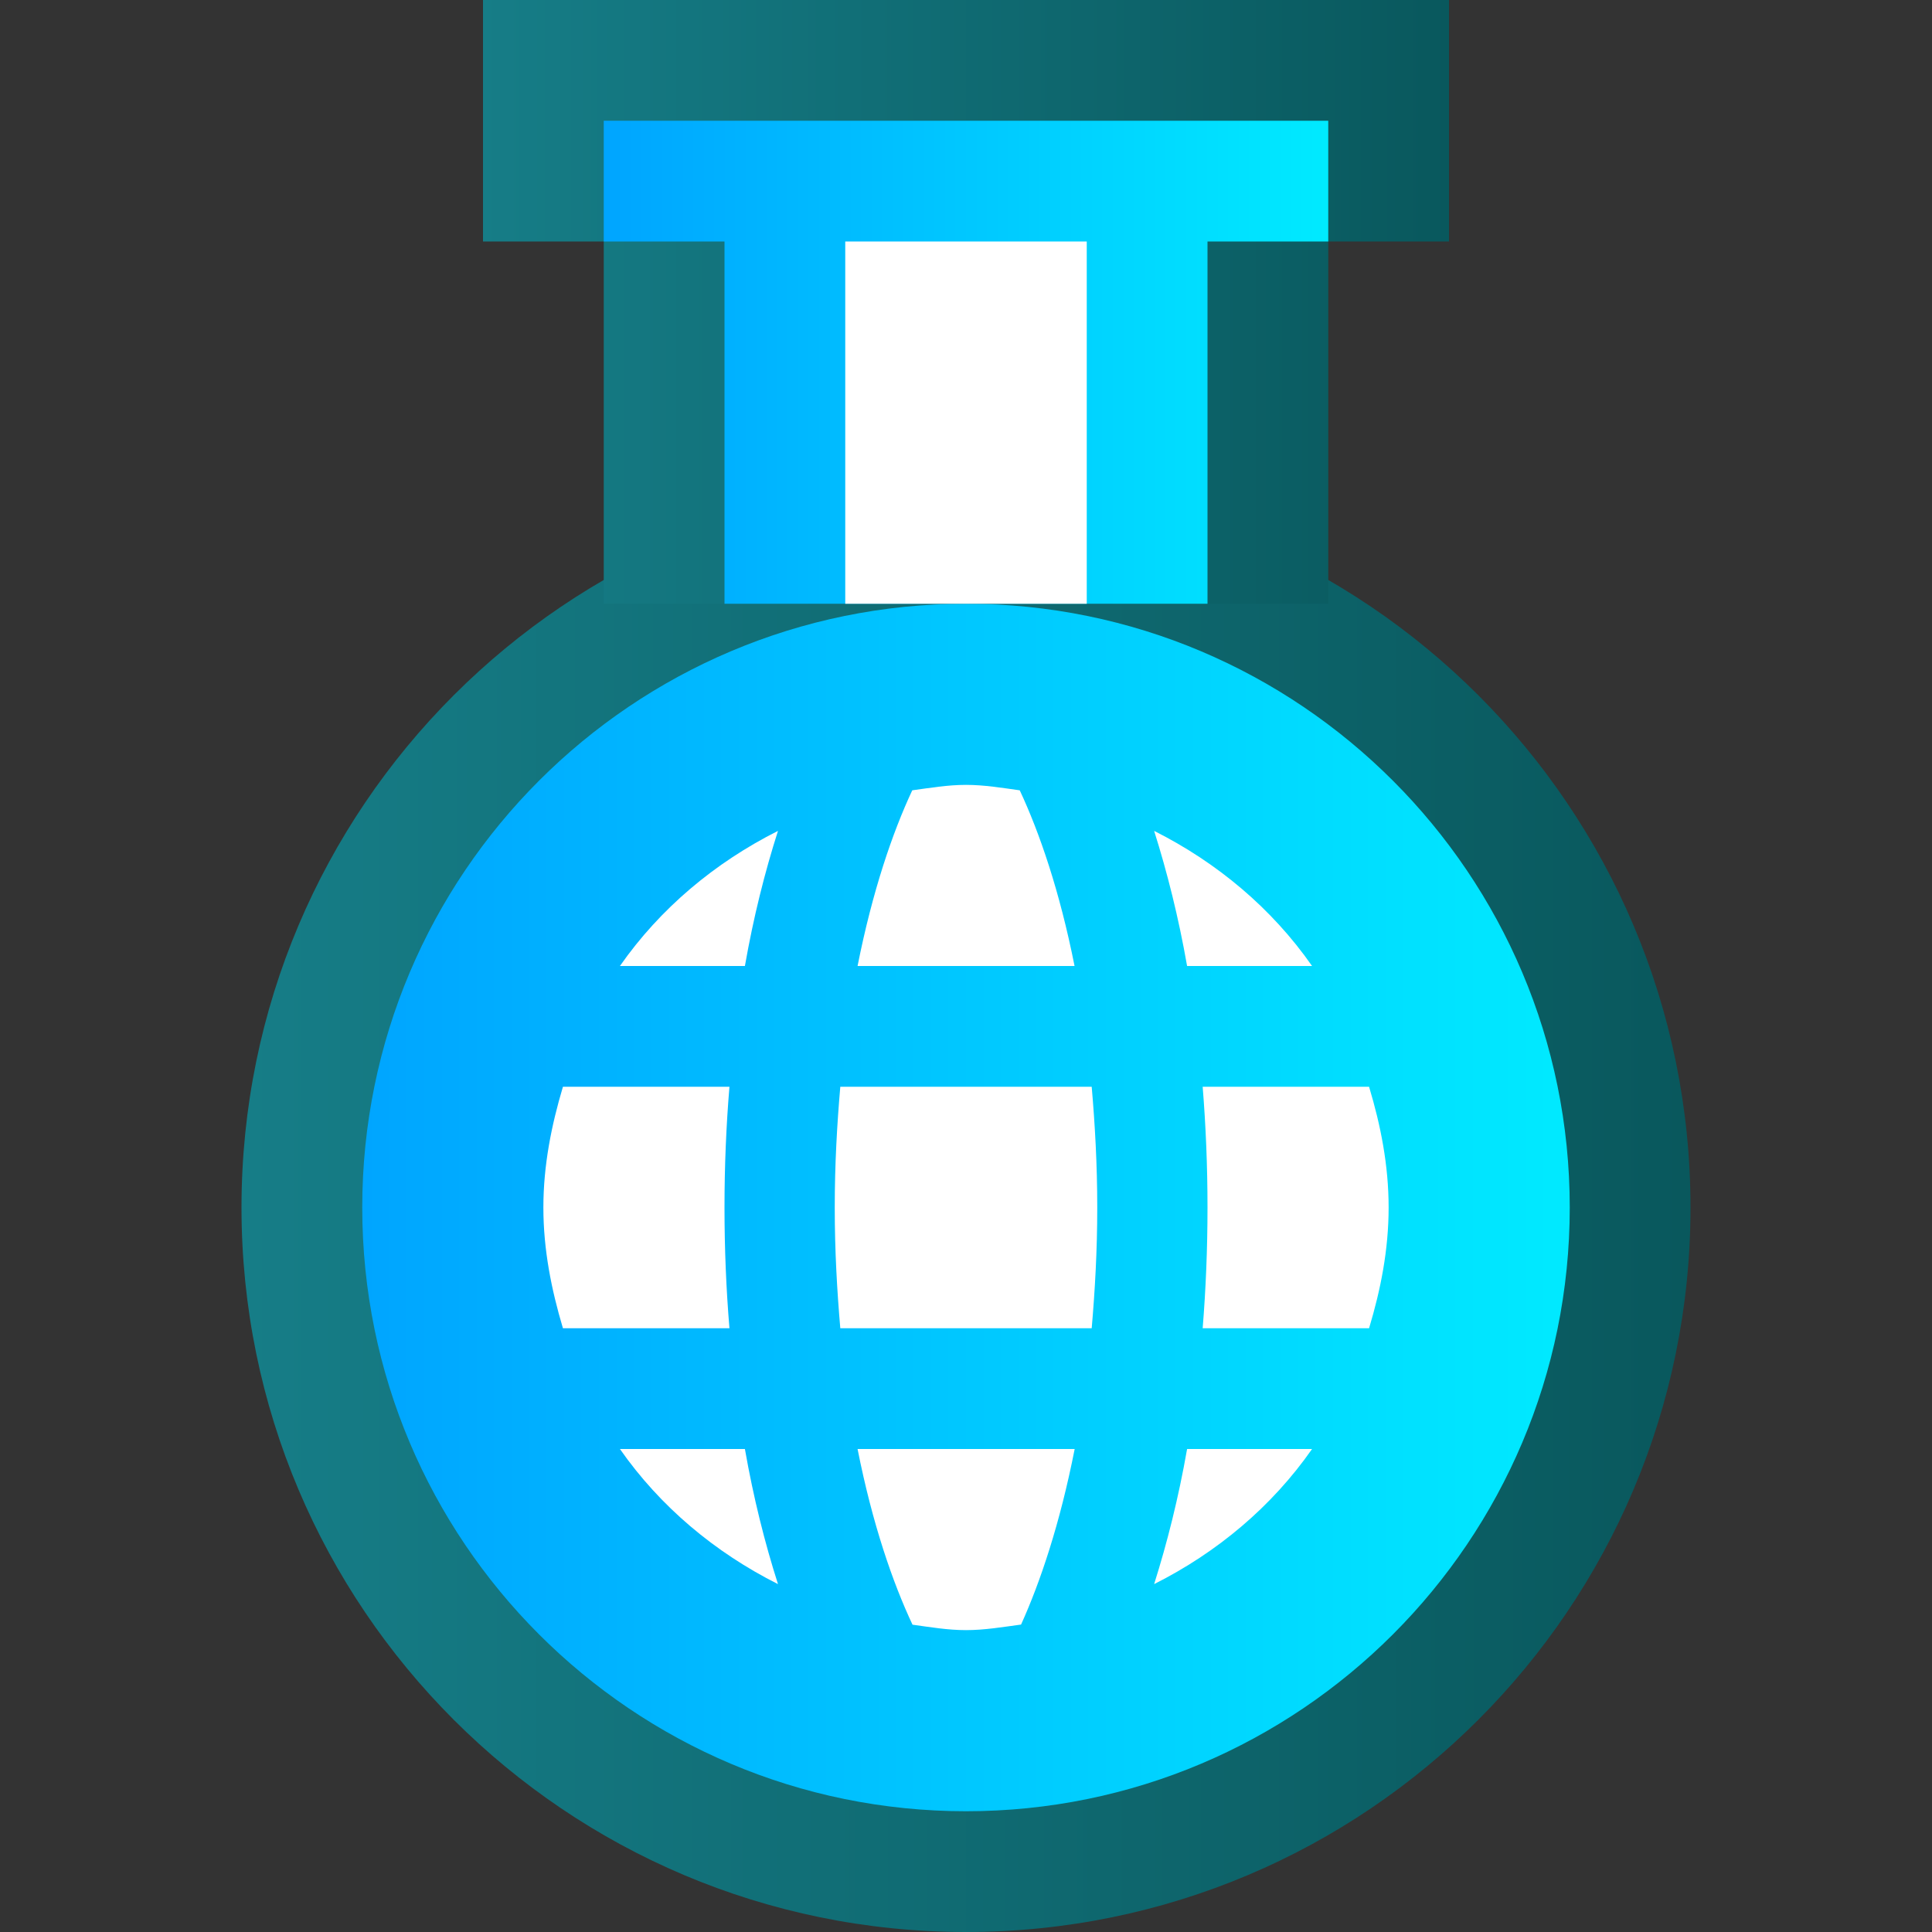 <svg ti:v='1' width='16' height='16' viewBox='0,0,16,16' xmlns='http://www.w3.org/2000/svg' xmlns:ti='urn:schemas-jetbrains-com:tisvg'><rect x="0" y="0" width="16" height="16" fill="#333333" stroke="none"/><g><path fill-rule='evenodd' d='M0,0L16,0L16,16L0,16Z' fill='#FFFFFF' opacity='0'/><linearGradient id='F1' x1='-6.35783E-07' y1='0.5' x2='1' y2='0.5'><stop offset='0' stop-color='#167D87'/><stop offset='1' stop-color='#09585D'/></linearGradient><path fill-rule='evenodd' d='M2,10C2,13.314,4.688,16,8,16L8,16C11.313,16,14,13.314,14,10L14,10C14,6.686,11.313,4,8,4L8,4C4.688,4,2,6.686,2,10Z' fill='url(#F1)'/><linearGradient id='F2' x1='-7.62939E-07' y1='0.5' x2='1' y2='0.5'><stop offset='0' stop-color='#00A5FF'/><stop offset='1' stop-color='#00EAFF'/></linearGradient><path fill-rule='evenodd' d='M3,10C3,12.761,5.238,15,8,15L8,15C10.761,15,13,12.761,13,10L13,10C13,7.24,10.761,5,8,5L8,5C5.238,5,3,7.24,3,10Z' fill='url(#F2)'/><path fill-rule='evenodd' d='M11.338,11L9.96,11C9.986,10.677,10,10.343,10,10C10,9.657,9.986,9.323,9.96,9L11.338,9C11.434,9.318,11.5,9.65,11.5,10C11.5,10.35,11.434,10.682,11.338,11ZM9.558,13.119C9.666,12.777,9.76,12.405,9.831,12L10.866,12C10.533,12.477,10.081,12.856,9.558,13.119ZM9.041,11L6.959,11C6.932,10.687,6.913,10.357,6.913,10C6.913,9.643,6.932,9.312,6.959,9L9.041,9C9.068,9.312,9.087,9.643,9.087,10C9.087,10.357,9.068,10.687,9.041,11ZM8.456,13.454C8.305,13.474,8.156,13.5,8,13.5C7.848,13.5,7.703,13.475,7.557,13.455C7.393,13.106,7.225,12.621,7.102,12L8.9,12C8.778,12.62,8.614,13.105,8.456,13.454ZM6.169,8L5.134,8C5.467,7.523,5.92,7.144,6.443,6.881C6.334,7.222,6.24,7.595,6.169,8ZM5.134,12L6.169,12C6.24,12.405,6.334,12.778,6.443,13.119C5.92,12.856,5.467,12.477,5.134,12ZM4.5,10C4.5,9.65,4.567,9.318,4.662,9L6.041,9C6.014,9.323,6,9.657,6,10C6,10.343,6.014,10.677,6.041,11L4.662,11C4.567,10.682,4.5,10.35,4.5,10ZM7.555,6.545C7.702,6.525,7.848,6.5,8,6.5C8.152,6.5,8.299,6.525,8.445,6.545C8.609,6.895,8.776,7.381,8.899,8L7.102,8C7.225,7.381,7.391,6.895,7.555,6.545ZM10.866,8L9.831,8C9.76,7.595,9.666,7.223,9.558,6.881C10.081,7.144,10.533,7.523,10.866,8Z' fill='#FFFFFF'/><linearGradient id='F4' x1='-9.53674E-07' y1='0.5' x2='1' y2='0.5'><stop offset='0' stop-color='#167D87'/><stop offset='1' stop-color='#09585D'/></linearGradient><path fill-rule='evenodd' d='M4,0L4,2L5,2L5,5L11,5L11,2L12,2L12,0L4,0Z' fill='url(#F4)'/><linearGradient id='F5' x1='-1.27157E-06' y1='0.5' x2='1' y2='0.5'><stop offset='0' stop-color='#00A5FF'/><stop offset='1' stop-color='#00EAFF'/></linearGradient><path fill-rule='evenodd' d='M5,1L5,2L6,2L6,5L10,5L10,2L11,2L11,1L5,1Z' fill='url(#F5)'/><path fill-rule='evenodd' d='M9,2L7,2L7,5L9,5L9,2Z' fill='#FFFFFF'/></g></svg>